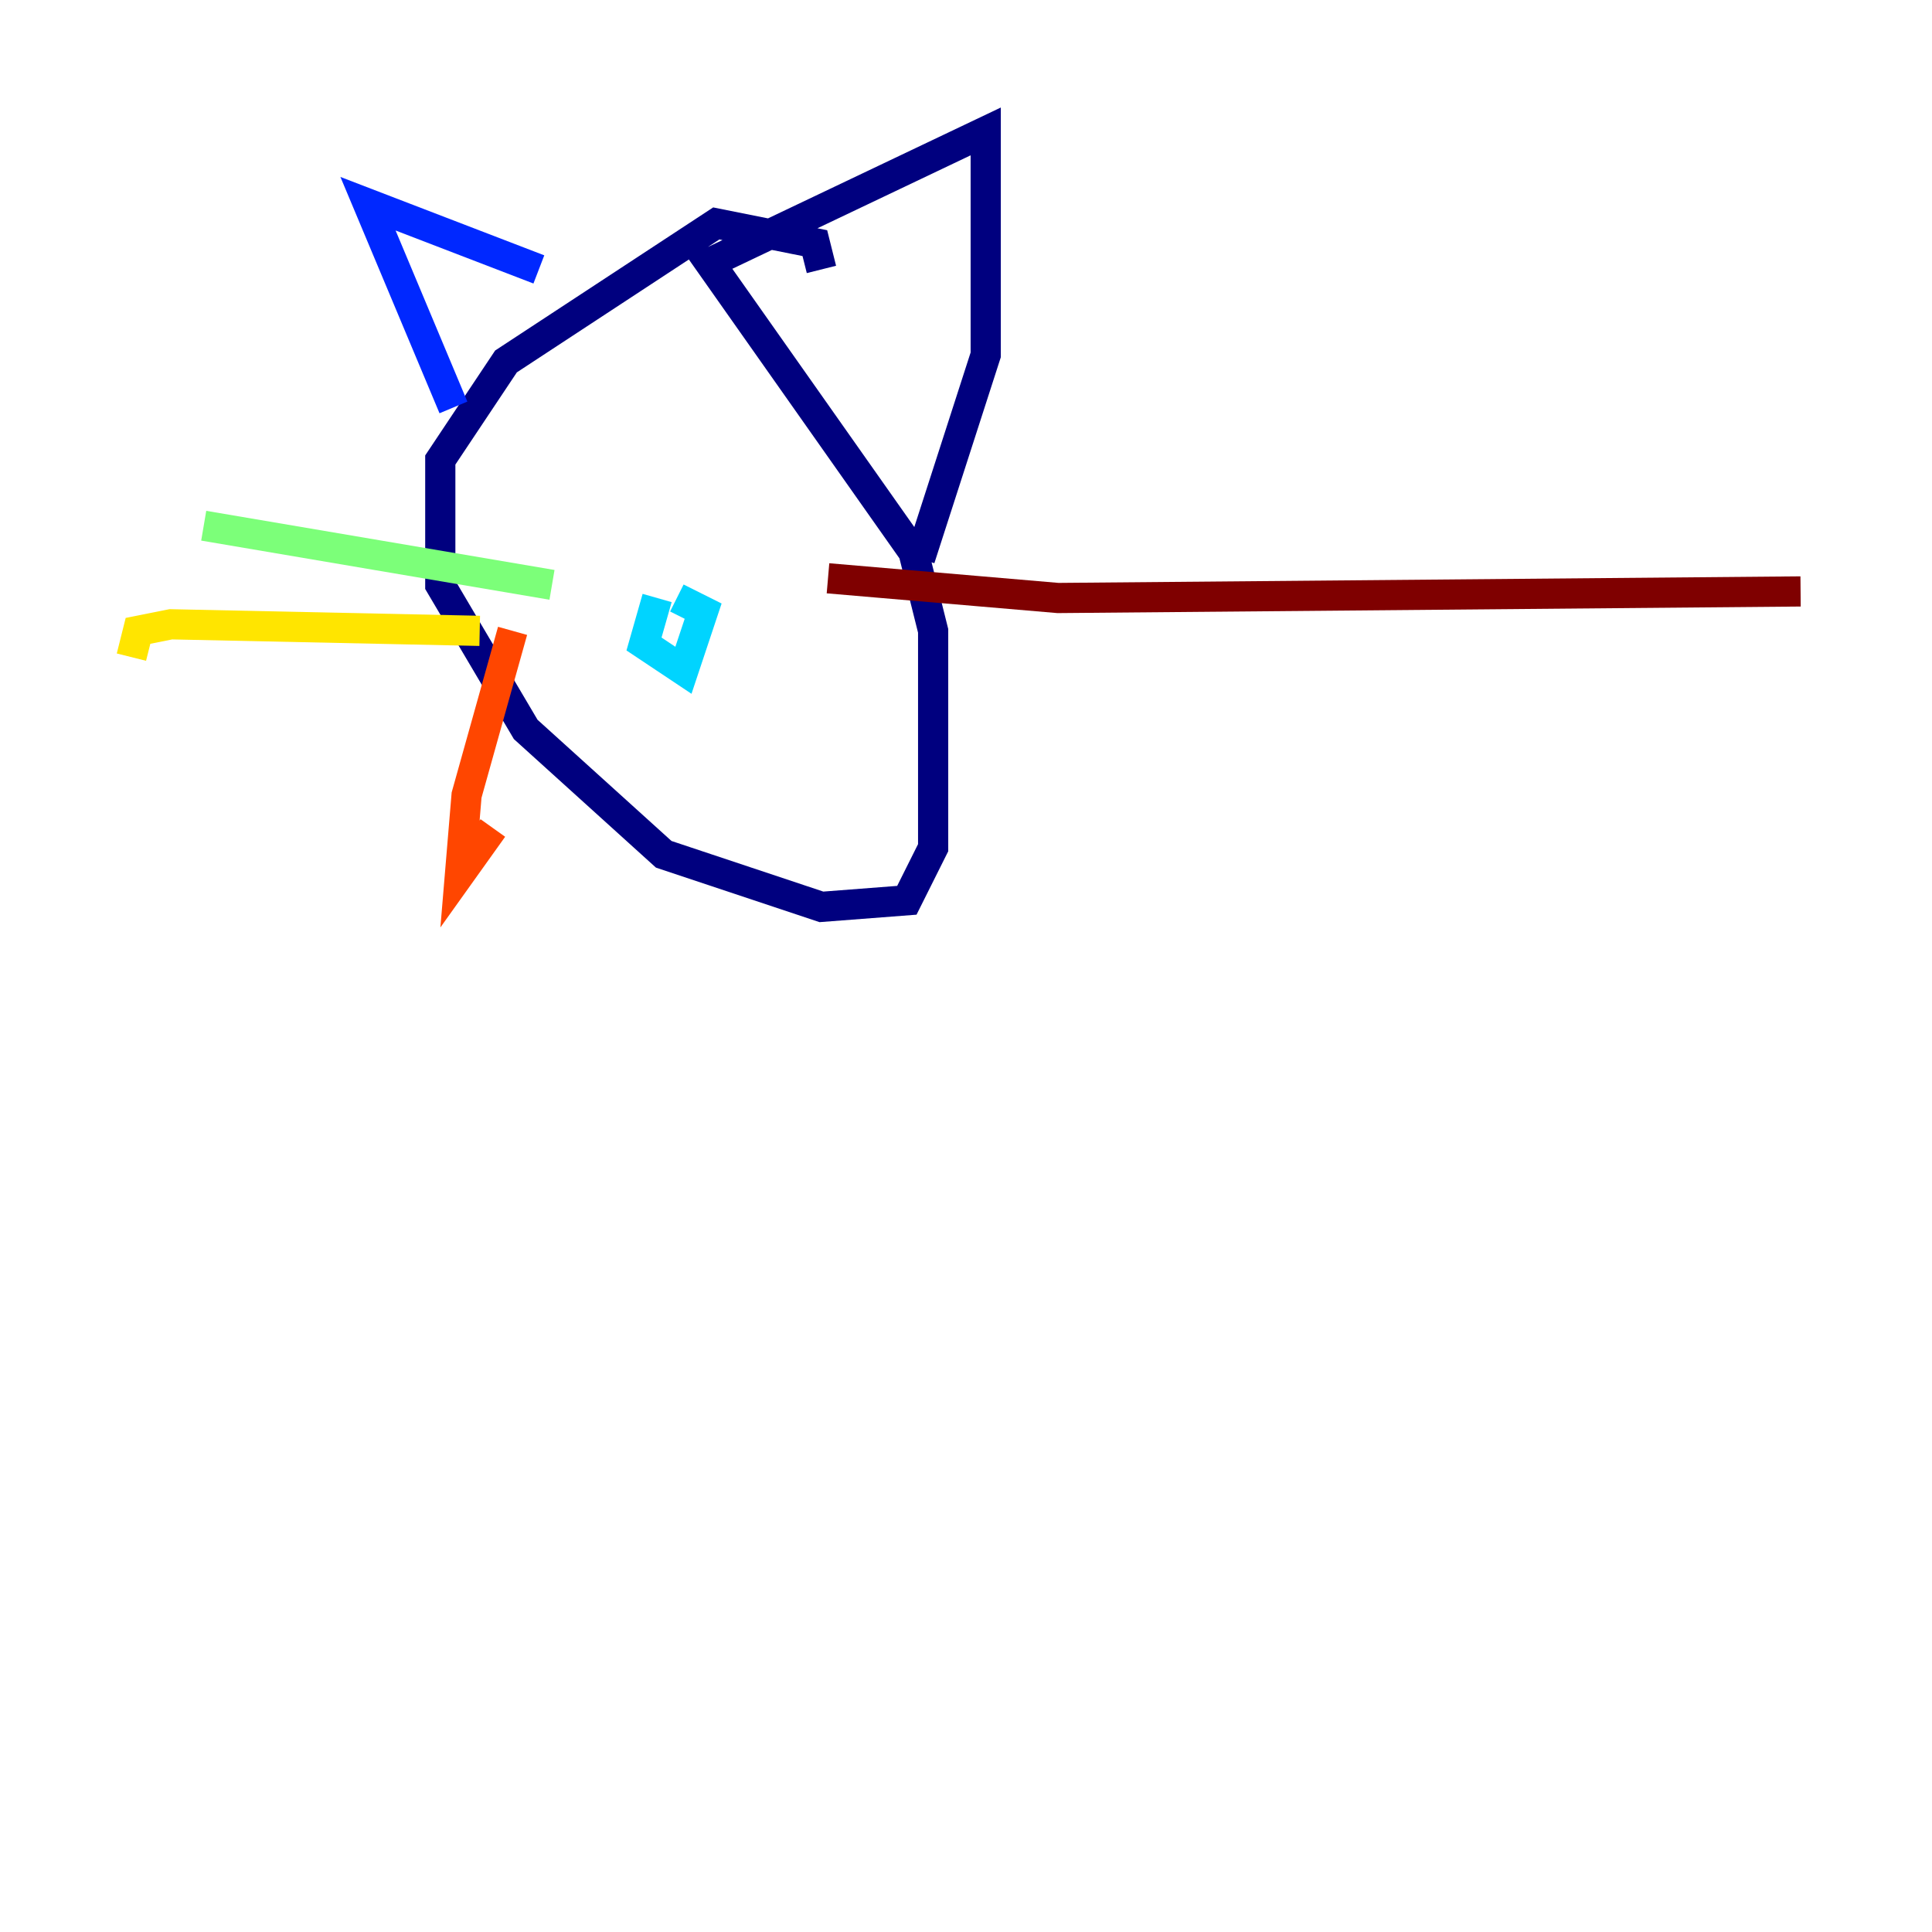 <?xml version="1.0" encoding="utf-8" ?>
<svg baseProfile="tiny" height="128" version="1.2" viewBox="0,0,128,128" width="128" xmlns="http://www.w3.org/2000/svg" xmlns:ev="http://www.w3.org/2001/xml-events" xmlns:xlink="http://www.w3.org/1999/xlink"><defs /><polyline fill="none" points="54.422,17.85 53.986,16.109 47.456,14.803 33.524,23.946 29.17,30.476 29.17,38.748 34.83,48.327 43.973,56.599 54.422,60.082 60.082,59.646 61.823,56.163 61.823,41.796 60.517,36.571 47.02,17.415 65.306,8.707 65.306,23.51 60.952,37.007" stroke="#00007f" stroke-width="2" /><polyline fill="none" points="35.701,17.85 24.381,13.497 30.041,26.993" stroke="#0028ff" stroke-width="2" /><polyline fill="none" points="43.537,39.619 42.667,42.667 45.279,44.408 46.585,40.49 44.843,39.619" stroke="#00d4ff" stroke-width="2" /><polyline fill="none" points="36.571,38.748 13.497,34.83" stroke="#7cff79" stroke-width="2" /><polyline fill="none" points="31.782,41.796 11.32,41.361 9.143,41.796 8.707,43.537" stroke="#ffe500" stroke-width="2" /><polyline fill="none" points="33.959,41.796 30.912,52.68 30.476,57.905 32.653,54.857" stroke="#ff4600" stroke-width="2" /><polyline fill="none" points="54.857,38.313 70.095,39.619 119.293,39.184" stroke="#7f0000" stroke-width="2" /></svg>